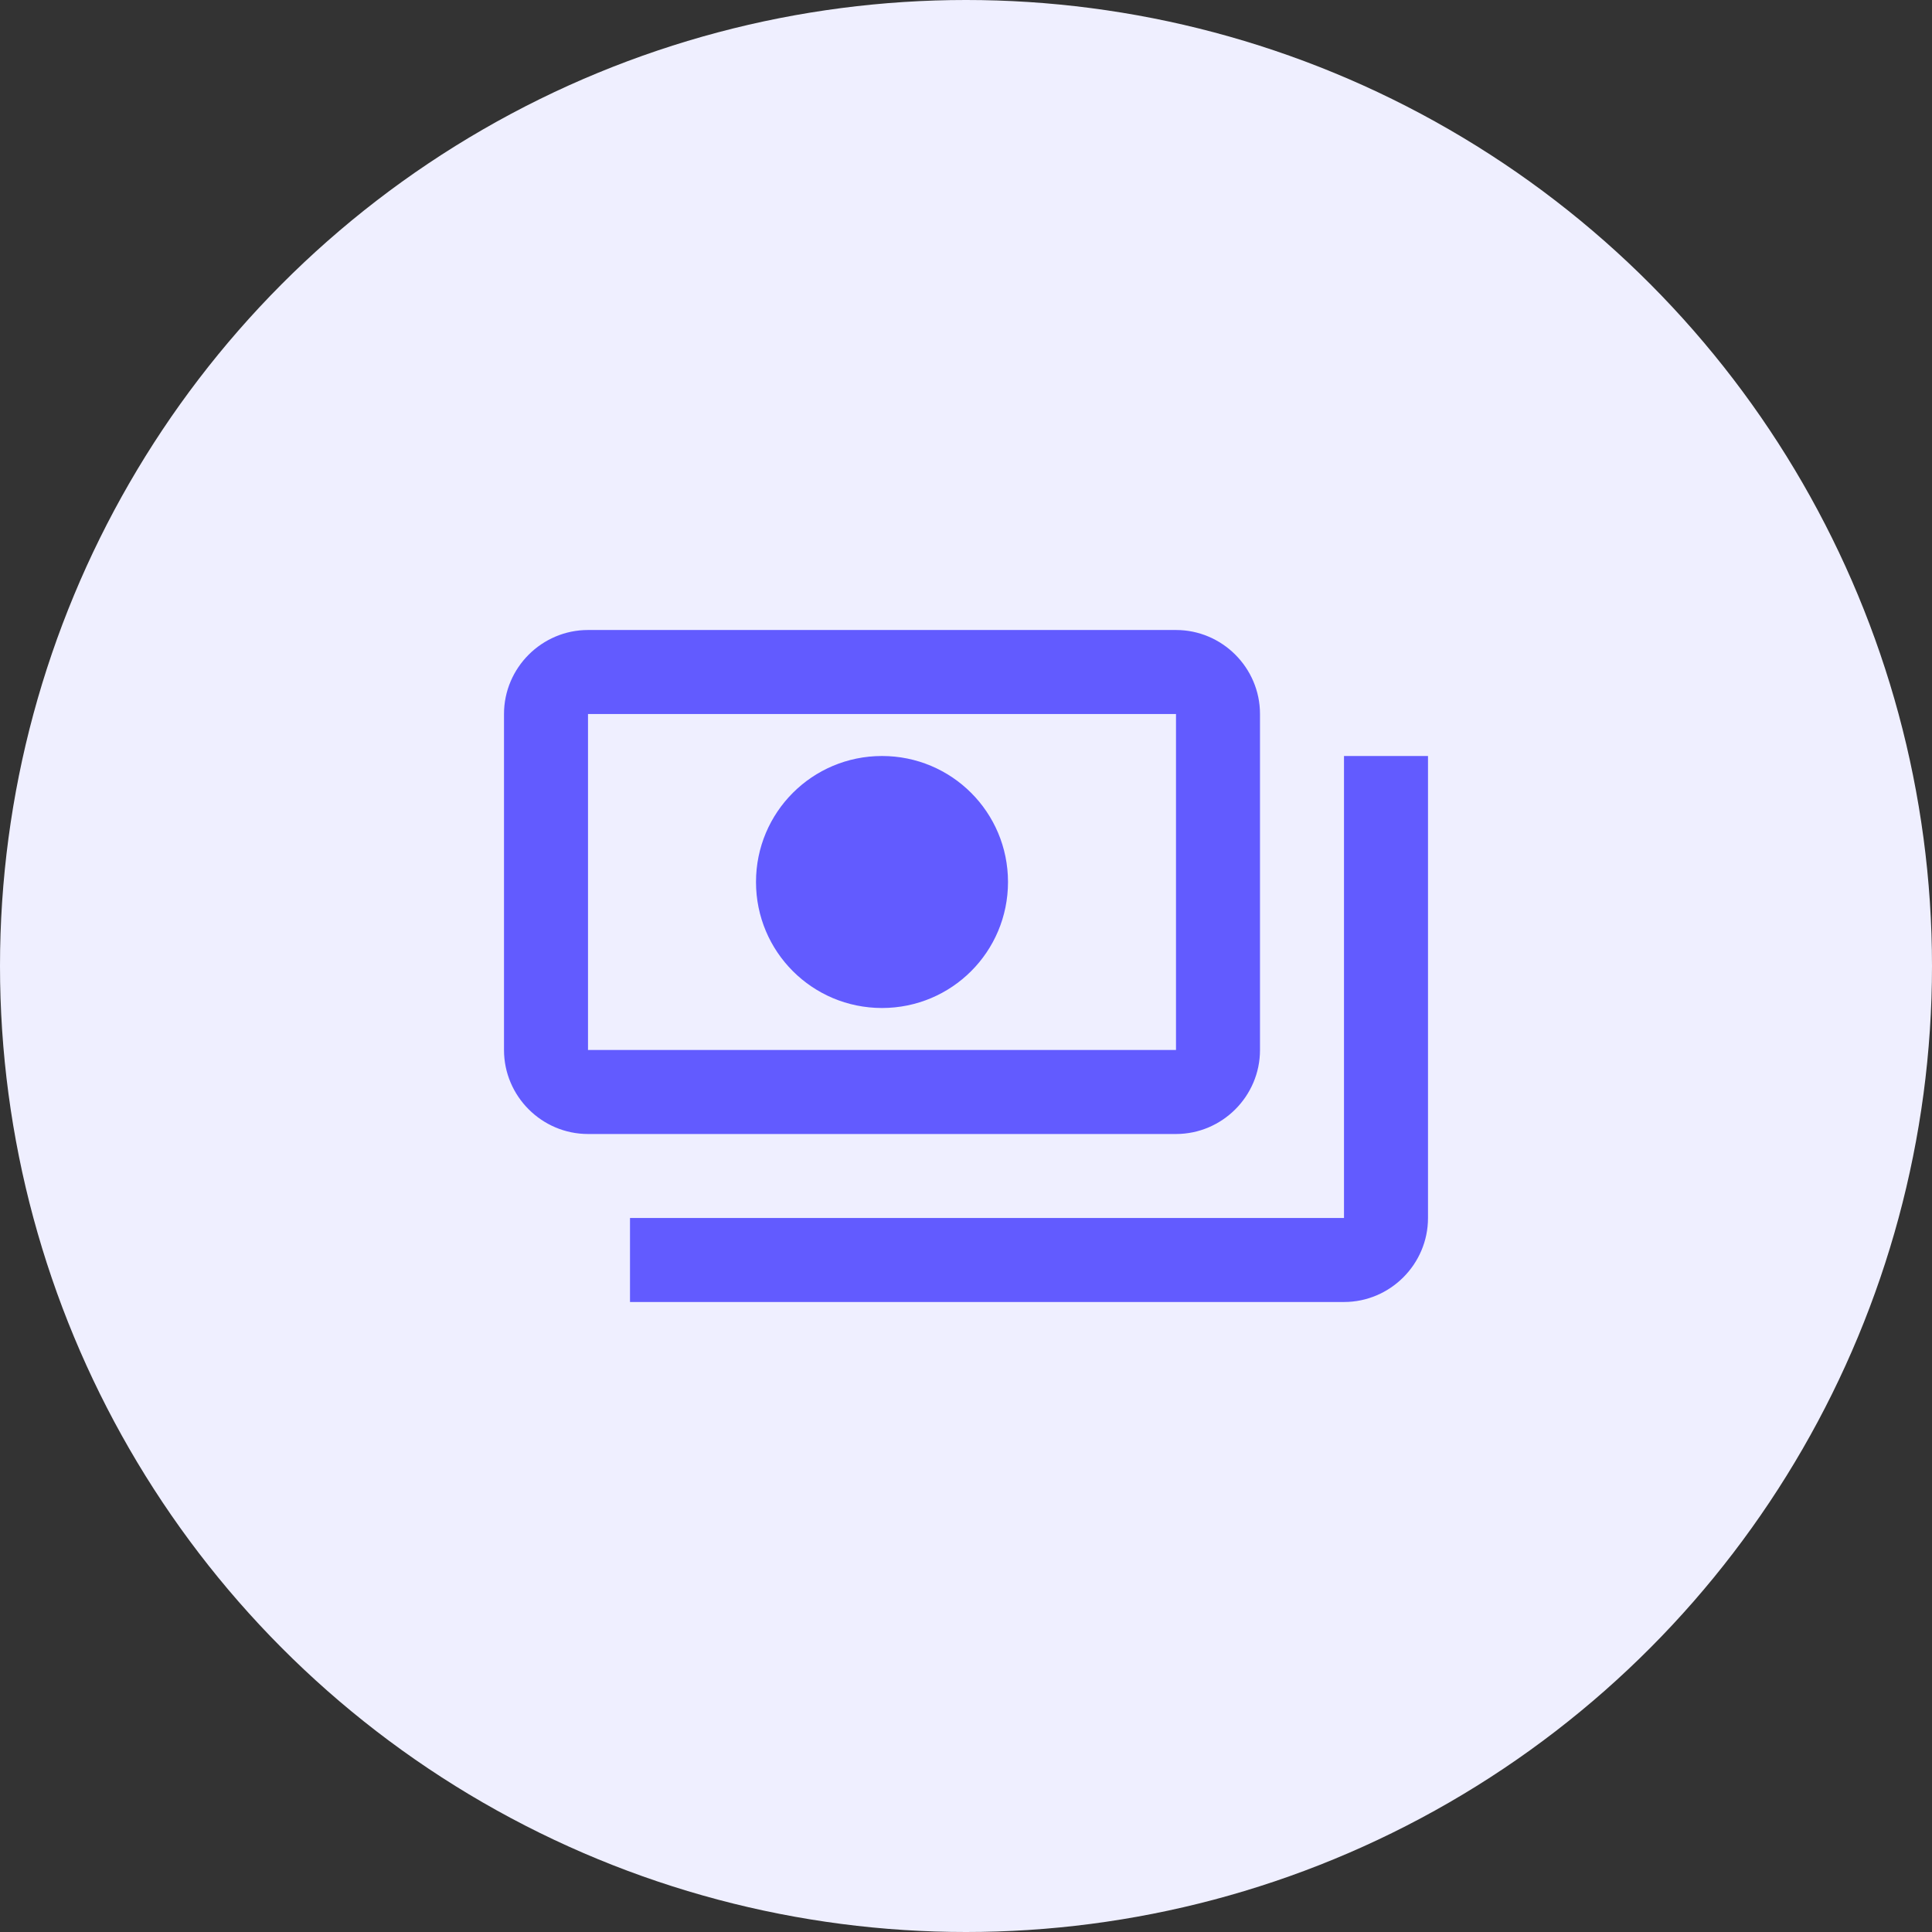 <svg width="46" height="46" viewBox="0 0 46 46" fill="none" xmlns="http://www.w3.org/2000/svg">
<rect x="0" y="0" width="46" height="46" fill="#333333" stroke="none"/>
<circle cx="23" cy="23" r="23" fill="#EFEFFF"/>
<g clip-path="url(#clip0_3860_4076)">
<path d="M30 25V17C30 15.9 29.1 15 28 15H14C12.9 15 12 15.9 12 17V25C12 26.1 12.9 27 14 27H28C29.1 27 30 26.1 30 25ZM28 25H14V17H28V25ZM21 18C19.34 18 18 19.34 18 21C18 22.66 19.34 24 21 24C22.66 24 24 22.66 24 21C24 19.34 22.66 18 21 18ZM34 18V29C34 30.1 33.1 31 32 31H15C15 30 15 30.1 15 29H32V18C33.1 18 33 18 34 18Z" fill="#625BFF"/>
</g>
<defs>
<clipPath id="clip0_3860_4076">
<rect width="24" height="24" fill="white" transform="translate(11 11)"/>
</clipPath>
</defs>
</svg>
